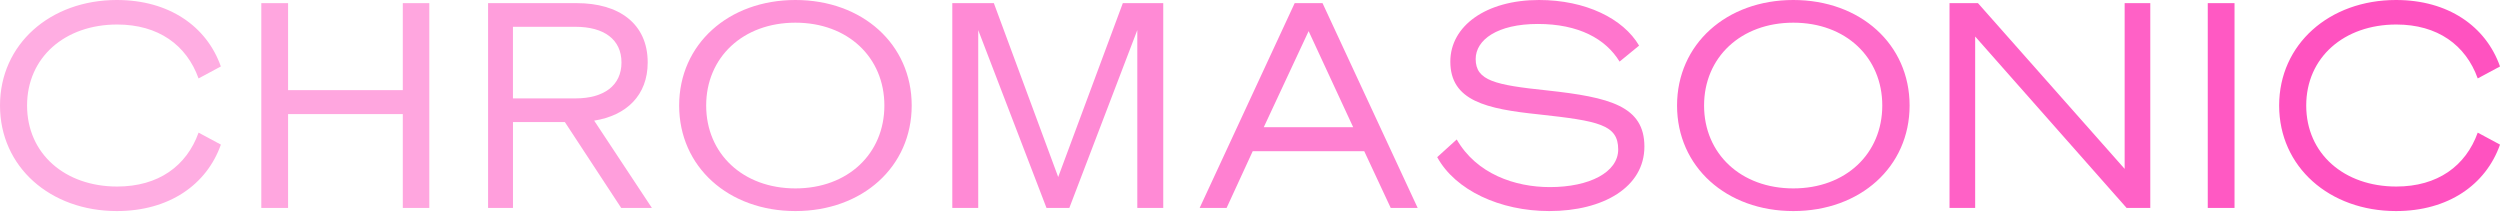 <svg width="1357" height="115" viewBox="0 0 1357 115" fill="none" xmlns="http://www.w3.org/2000/svg">
<g clipPath="url(#clip0_13001_2170)">
<path d="M0 57.281C0 90.564 27.249 114.562 63.426 114.562C91.733 114.562 112.17 100.321 119.891 78.489L107.787 71.993C101.286 90.106 85.993 101.251 63.589 101.251C35.282 101.251 14.696 83.444 14.696 57.281C14.696 31.118 35.268 13.31 63.575 13.31C85.98 13.31 101.273 24.456 107.773 42.569L119.877 36.073C112.17 14.24 91.733 0 63.426 0C27.249 0 0 23.998 0 57.281Z" fill="#FFADE2"/>
<path d="M218.64 1.707V48.925H156.367V1.707H141.834V112.868H156.367V61.93H218.64V112.868H233.024V1.707H218.64Z" fill="#FFA6DF"/>
<path d="M322.505 65.484C340.064 62.708 351.571 51.715 351.571 33.908C351.571 12.7 335.817 1.707 313.128 1.707H264.927V112.868H278.443V66.261H306.614L337.187 112.868H353.851L322.518 65.484H322.505ZM278.429 53.408V14.546H312.354C327.797 14.546 337.337 21.36 337.337 33.908C337.337 46.455 327.797 53.408 312.354 53.408H278.429Z" fill="#FF9EDC"/>
<path d="M431.757 0C395.443 0 368.643 23.998 368.643 57.281C368.643 90.564 395.43 114.562 431.757 114.562C468.084 114.562 494.871 90.564 494.871 57.281C494.871 23.998 468.084 0 431.757 0ZM431.757 102.264C403.3 102.264 383.312 83.444 383.312 57.281C383.312 31.118 403.287 12.311 431.757 12.311C460.227 12.311 480.039 31.132 480.039 57.281C480.039 83.43 460.213 102.264 431.757 102.264Z" fill="#FF94D8"/>
<path d="M1237.12 57.281C1237.12 90.564 1264.37 114.562 1300.55 114.562C1328.86 114.562 1349.29 100.321 1357.01 78.489L1344.91 71.993C1338.4 90.106 1323.12 101.251 1300.71 101.251C1272.4 101.251 1251.82 83.444 1251.82 57.281C1251.82 31.118 1272.4 13.31 1300.71 13.31C1323.12 13.31 1338.41 24.456 1344.91 42.569L1357.01 36.073C1349.29 14.24 1328.86 0 1300.55 0C1264.37 0 1237.12 23.998 1237.12 57.281Z" fill="#FF52C0"/>
<path d="M1212.9 1.707H1198.37V112.868H1212.9V1.707Z" fill="#FF59C3"/>
<path d="M1153.26 1.707V91.66L1073.64 1.707H1058.2V112.868H1072.12V19.82L1154.32 112.868H1167.18V1.707H1153.26Z" fill="#FF61C6"/>
<path d="M780.112 85.304C789.95 103.264 814.173 114.562 840.96 114.562C870.325 114.562 892.58 101.557 892.58 79.571C892.58 57.586 873.813 52.784 839.752 49.078C811.594 46.136 800.996 43.818 800.996 32.048C800.996 21.68 812.653 13.005 834.758 13.005C856.864 13.005 871.547 21.055 879.105 33.436L889.703 24.761C881.086 10.063 860.65 0 835.369 0C806.614 0 787.236 14.088 787.236 33.436C787.236 54.796 806.913 59.141 835.22 62.083C867.761 65.65 878.359 67.649 878.359 81.126C878.359 93.506 862.767 101.557 841.272 101.557C822.355 101.557 801.458 94.436 790.71 75.699L780.112 85.304Z" fill="#FF75CD"/>
<path d="M609.469 1.707L574.391 96.088L539.462 1.707H516.908V112.868H530.981V16.336L568.04 112.868H580.43L617.326 16.336V112.868H631.412V1.707H609.469Z" fill="#FF8AD5"/>
<path d="M710.322 16.891L734.503 69.051H685.977L710.322 16.891ZM702.75 1.707L651.17 112.868H665.798L679.979 82.056H740.501L754.885 112.868H769.514L717.867 1.707H702.736H702.75Z" fill="#FF80D1"/>
<path d="M973.417 0C937.09 0 910.303 23.998 910.303 57.281C910.303 90.564 937.09 114.562 973.417 114.562C1009.74 114.562 1036.53 90.564 1036.53 57.281C1036.53 23.998 1009.74 0 973.417 0ZM973.417 102.264C944.961 102.264 924.972 83.444 924.972 57.281C924.972 31.118 944.947 12.311 973.417 12.311C1001.89 12.311 1021.7 31.132 1021.7 57.281C1021.7 83.43 1001.87 102.264 973.417 102.264Z" fill="#FF6BCA"/>
</g>
<defs>
<clipPath id="clip0_13001_2170">
<rect width="1357" height="114.576" fill="white"/>
</clipPath>
</defs>
</svg>
